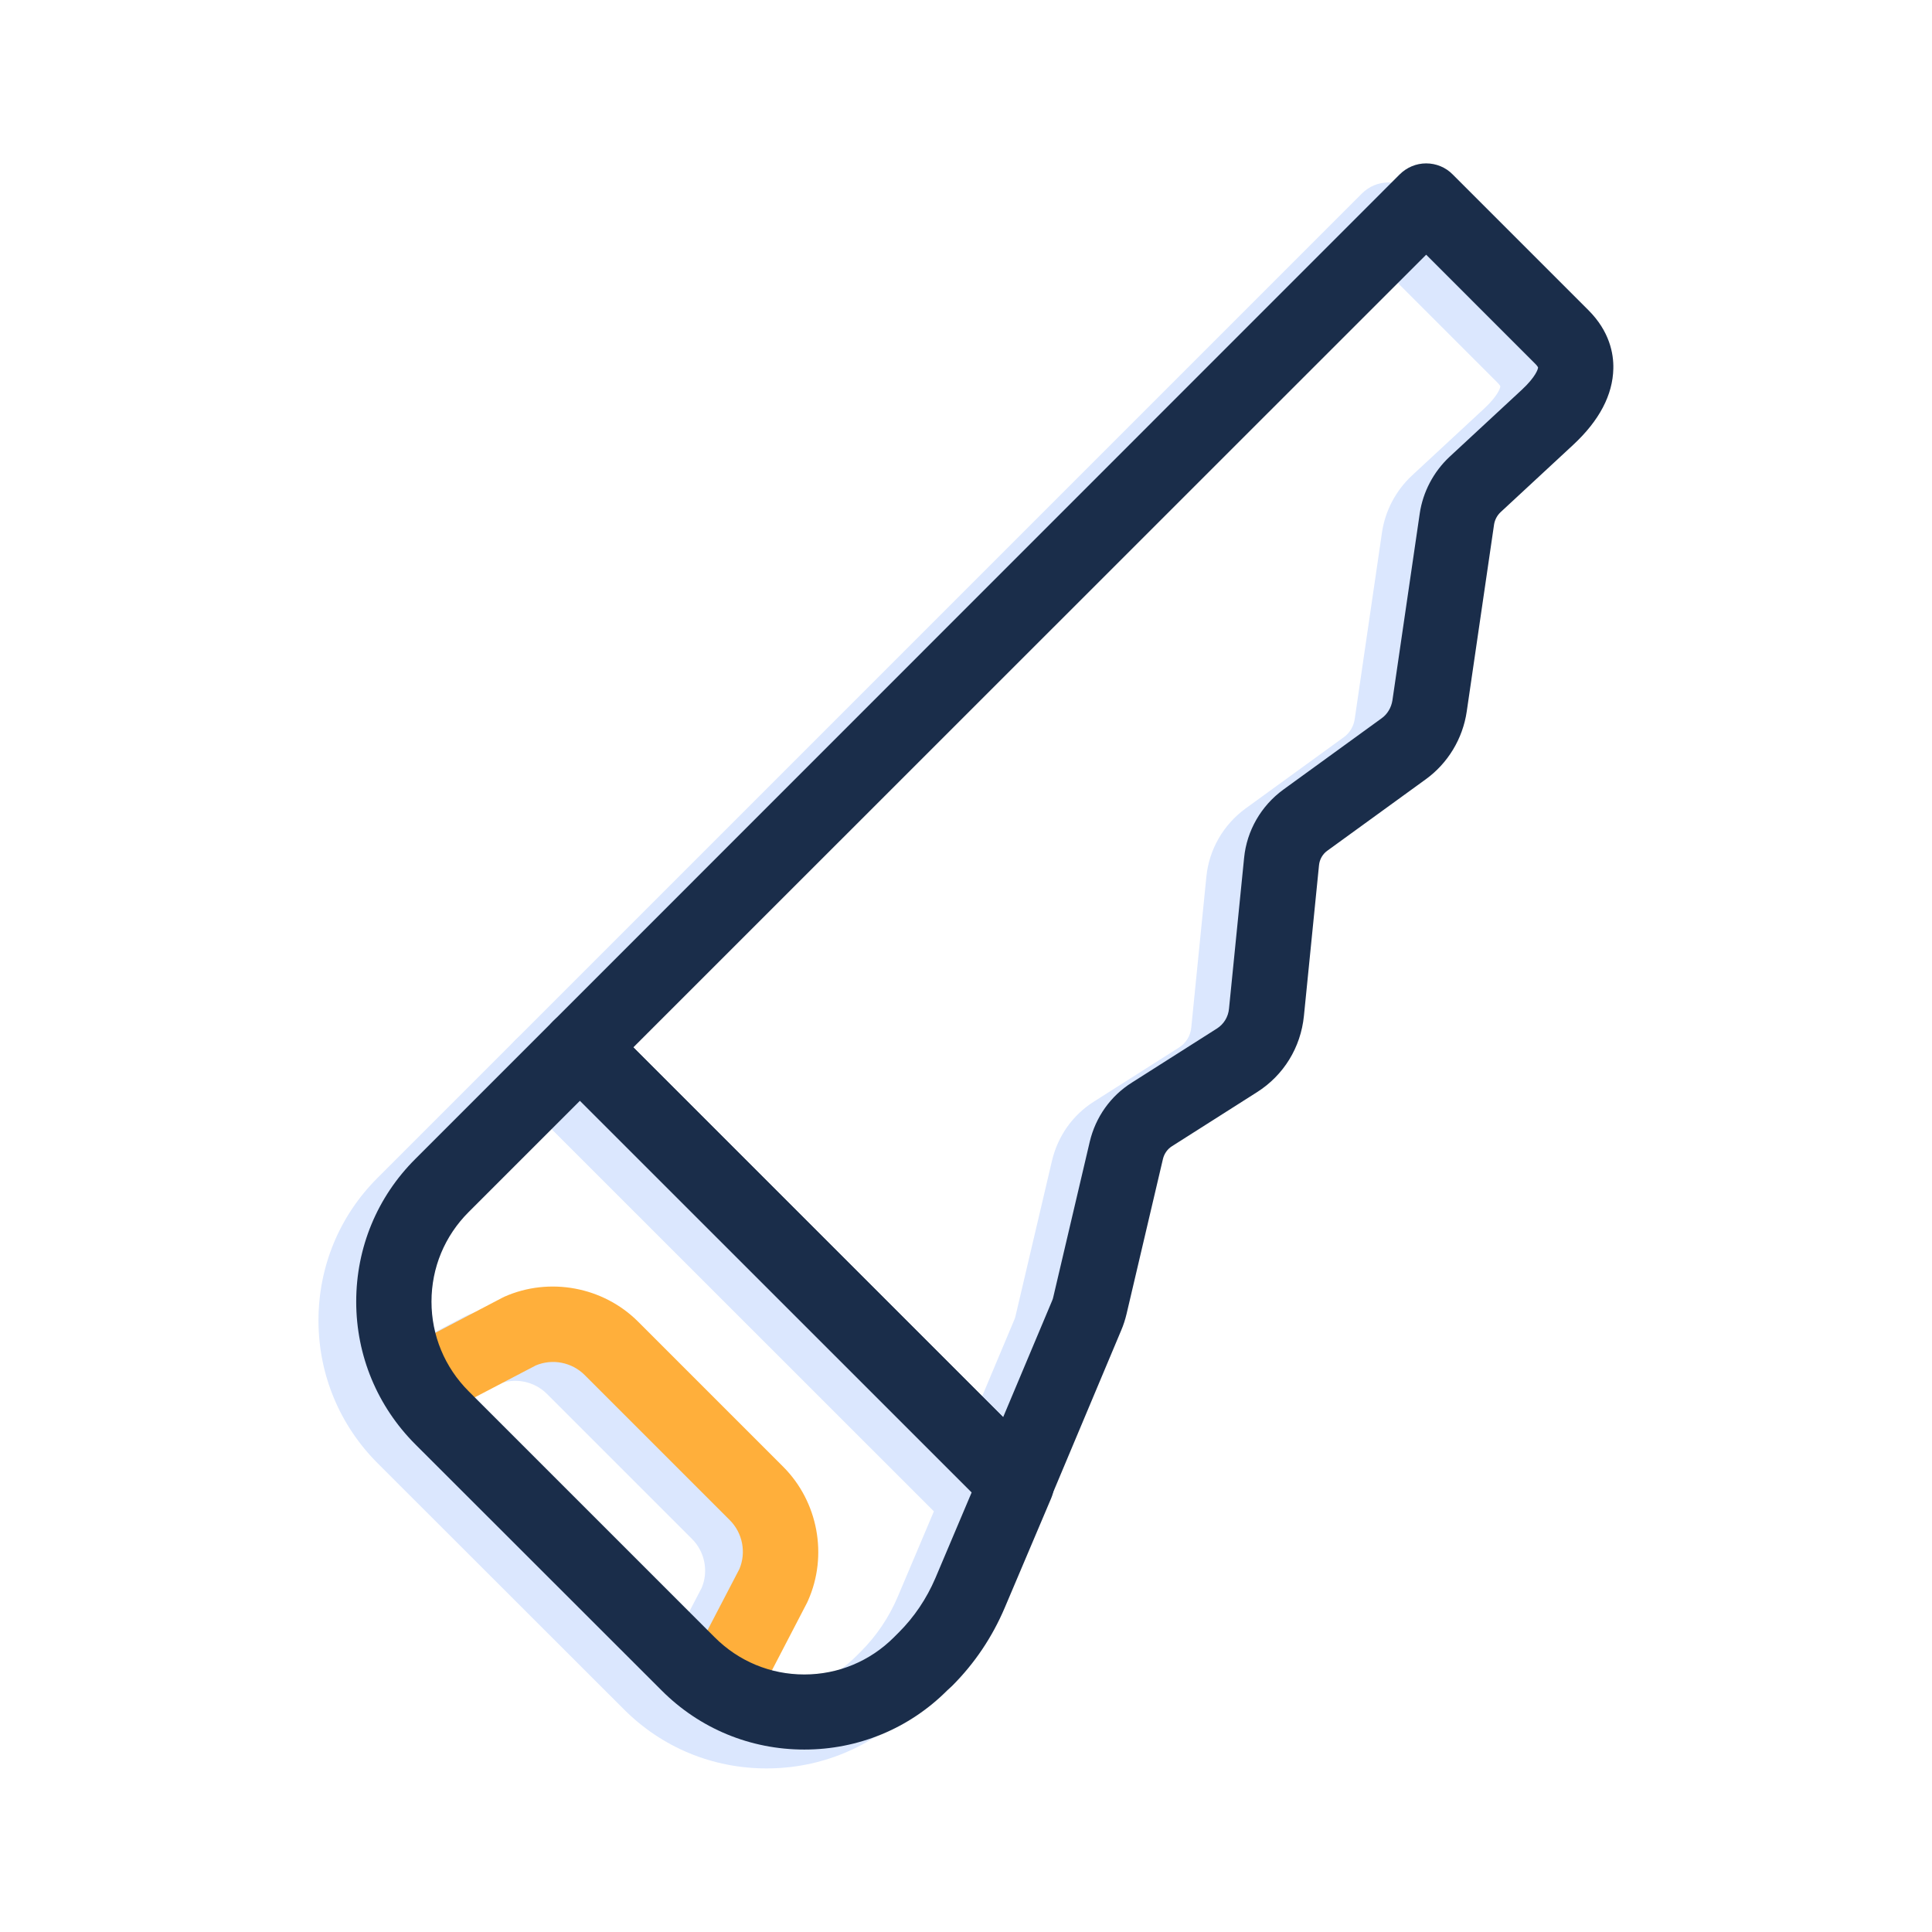 <?xml version="1.0" standalone="no"?><!DOCTYPE svg PUBLIC "-//W3C//DTD SVG 1.1//EN" "http://www.w3.org/Graphics/SVG/1.1/DTD/svg11.dtd"><svg t="1585820837966" class="icon" viewBox="0 0 1024 1024" version="1.1" xmlns="http://www.w3.org/2000/svg" p-id="1860" xmlns:xlink="http://www.w3.org/1999/xlink" width="200" height="200"><defs><style type="text/css"></style></defs><path d="M364.7 918.7c-3.1 0-6.3-0.7-9.2-2.3-9.8-5.1-13.6-17.2-8.5-27l24.9-47.8c3.7-8.8 1.7-19.1-5.1-25.9l-76.9-76.9c-6.8-6.8-17.1-8.8-25.9-5.1l-45.9 24c-9.8 5.1-21.9 1.3-27-8.4s-1.3-21.9 8.4-27l46.6-24.4 1.2-0.6c23.9-10.6 52.4-5.3 70.9 13.2l76.9 76.9c18.5 18.5 23.8 47 13.2 70.9-0.2 0.4-0.3 0.7-0.5 1.1l-25.2 48.5c-3.7 6.9-10.7 10.8-17.9 10.8z" fill="#DBE7FE" p-id="1861"></path><path d="M406.3 937.3c-28.6 0-55.5-11.1-75.7-31.4L200.2 775.6c-20.2-20.2-31.4-47.1-31.4-75.7s11.1-55.5 31.4-75.7l73.1-73.1c7.8-7.8 20.5-7.8 28.3 0l231.2 231.2c5.8 5.8 7.5 14.4 4.3 21.9l-24.6 58c-6.6 15.5-15.9 29.4-27.8 41.3L482 906c-20.2 20.2-47.1 31.3-75.7 31.3zM287.4 593.4l-59 59c-12.7 12.7-19.7 29.5-19.7 47.5 0 17.9 7 34.8 19.7 47.5l130.4 130.4c12.7 12.7 29.5 19.7 47.5 19.7 17.9 0 34.8-7 47.5-19.7l2.6-2.6c8.2-8.2 14.7-17.9 19.3-28.6L495 801 287.4 593.4z" fill="#DBE7FE" p-id="1862"></path><path d="M518.6 816.3c-5.3 0-10.4-2.1-14.1-5.9L273.3 579.3c-3.8-3.8-5.9-8.8-5.9-14.1s2.1-10.4 5.9-14.1l448.5-448.5c3.8-3.8 8.8-5.9 14.1-5.9s10.4 2.1 14.1 5.9l71.9 71.9c11.2 11.2 13.4 23 13.2 31-0.3 13.9-7.4 27.5-21.3 40.4l-38.5 35.7c-1.8 1.7-3 4-3.4 6.4l-14.5 99.2c-2.1 14.4-10 27.5-21.8 36L683.5 461c-2.5 1.8-4.1 4.6-4.4 7.7l-8 79.9c-1.7 16.7-10.7 31.4-24.9 40.4l-45 28.6c-2.4 1.5-4.1 3.9-4.8 6.7l-19.3 82.2c-0.7 2.9-1.6 5.8-2.8 8.6l-37.4 89c-2.6 6.1-8.1 10.6-14.6 11.9-1.1 0.2-2.4 0.3-3.7 0.3zM315.7 565.1l196 196 25.9-61.6c0.3-0.7 0.6-1.5 0.7-2.2l19.3-82.2c3.1-13 11-24.2 22.3-31.3l45-28.6c3.7-2.3 6.1-6.2 6.5-10.6l8-79.9c1.4-14.4 9-27.6 20.8-36.2l52.1-37.8c3.1-2.2 5.1-5.7 5.7-9.4l14.5-99.2c1.7-11.4 7.3-22 15.7-29.9l38.5-35.7c7.2-6.7 8.6-11 8.5-11.8 0 0-0.3-0.7-1.5-1.9L735.9 145 315.7 565.1z" fill="#DBE7FE" p-id="1863"></path><path d="M384.7 908.7c-3.1 0-6.3-0.7-9.2-2.3-9.8-5.1-13.6-17.2-8.5-27l24.9-47.8c3.7-8.8 1.7-19.1-5.1-25.9l-76.9-76.9c-6.8-6.8-17.1-8.8-25.9-5.1l-45.9 24c-9.8 5.1-21.9 1.3-27-8.4-5.1-9.8-1.3-21.9 8.4-27l46.6-24.4 1.2-0.6c23.9-10.6 52.4-5.3 70.9 13.2l76.9 76.9c18.5 18.5 23.8 47 13.2 70.9-0.2 0.4-0.3 0.7-0.5 1.1l-25.2 48.5c-3.7 6.9-10.7 10.8-17.9 10.8z" fill="#FFAF3B" p-id="1864"></path><path d="M426.3 927.3c-28.6 0-55.5-11.1-75.7-31.4L220.2 765.6c-20.2-20.2-31.4-47.1-31.4-75.7s11.1-55.5 31.4-75.7l73.1-73.1c7.8-7.8 20.5-7.8 28.3 0l231.2 231.2c5.8 5.8 7.5 14.4 4.3 21.9l-24.6 58c-6.6 15.5-15.9 29.4-27.8 41.3L502 896c-20.2 20.2-47.1 31.3-75.7 31.3zM307.4 583.4l-59 59c-12.7 12.7-19.7 29.5-19.7 47.5 0 17.9 7 34.8 19.7 47.5l130.4 130.4c12.7 12.7 29.5 19.7 47.5 19.7 17.9 0 34.8-7 47.5-19.7l2.6-2.6c8.2-8.2 14.7-17.9 19.3-28.6L515 791 307.4 583.4z" fill="#1A2D4A" p-id="1865"></path><path d="M538.6 806.3c-5.3 0-10.4-2.1-14.1-5.9L293.3 569.3c-3.8-3.8-5.9-8.8-5.9-14.1s2.1-10.4 5.9-14.1L741.8 92.5c3.8-3.8 8.8-5.9 14.1-5.9s10.4 2.1 14.1 5.9l71.9 71.9c11.2 11.2 13.4 23 13.2 31-0.3 13.9-7.4 27.5-21.3 40.4l-38.5 35.7c-1.8 1.7-3 4-3.4 6.4l-14.5 99.2c-2.1 14.4-10 27.5-21.8 36l-52.1 37.8c-2.5 1.8-4.1 4.6-4.4 7.7l-8 79.9c-1.7 16.7-10.7 31.4-24.9 40.4l-45 28.6c-2.4 1.5-4.1 3.9-4.8 6.7l-19.3 82.2c-0.7 2.9-1.6 5.8-2.8 8.6l-37.4 89c-2.6 6.1-8.1 10.6-14.6 11.9-1.1 0.3-2.4 0.4-3.7 0.4zM335.7 555.1l196 196 25.9-61.6c0.3-0.7 0.6-1.5 0.7-2.2l19.3-82.2c3.1-13 11-24.2 22.3-31.3l45-28.6c3.7-2.3 6.1-6.2 6.5-10.6l8-79.9c1.4-14.4 9-27.6 20.8-36.2l52.1-37.8c3.1-2.2 5.1-5.7 5.7-9.4l14.5-99.2c1.7-11.4 7.3-22 15.7-29.9l38.5-35.7c7.2-6.7 8.6-11 8.5-11.8 0 0-0.3-0.7-1.5-1.9L755.9 135 335.7 555.1z" fill="#1A2D4A" p-id="1866"></path></svg>